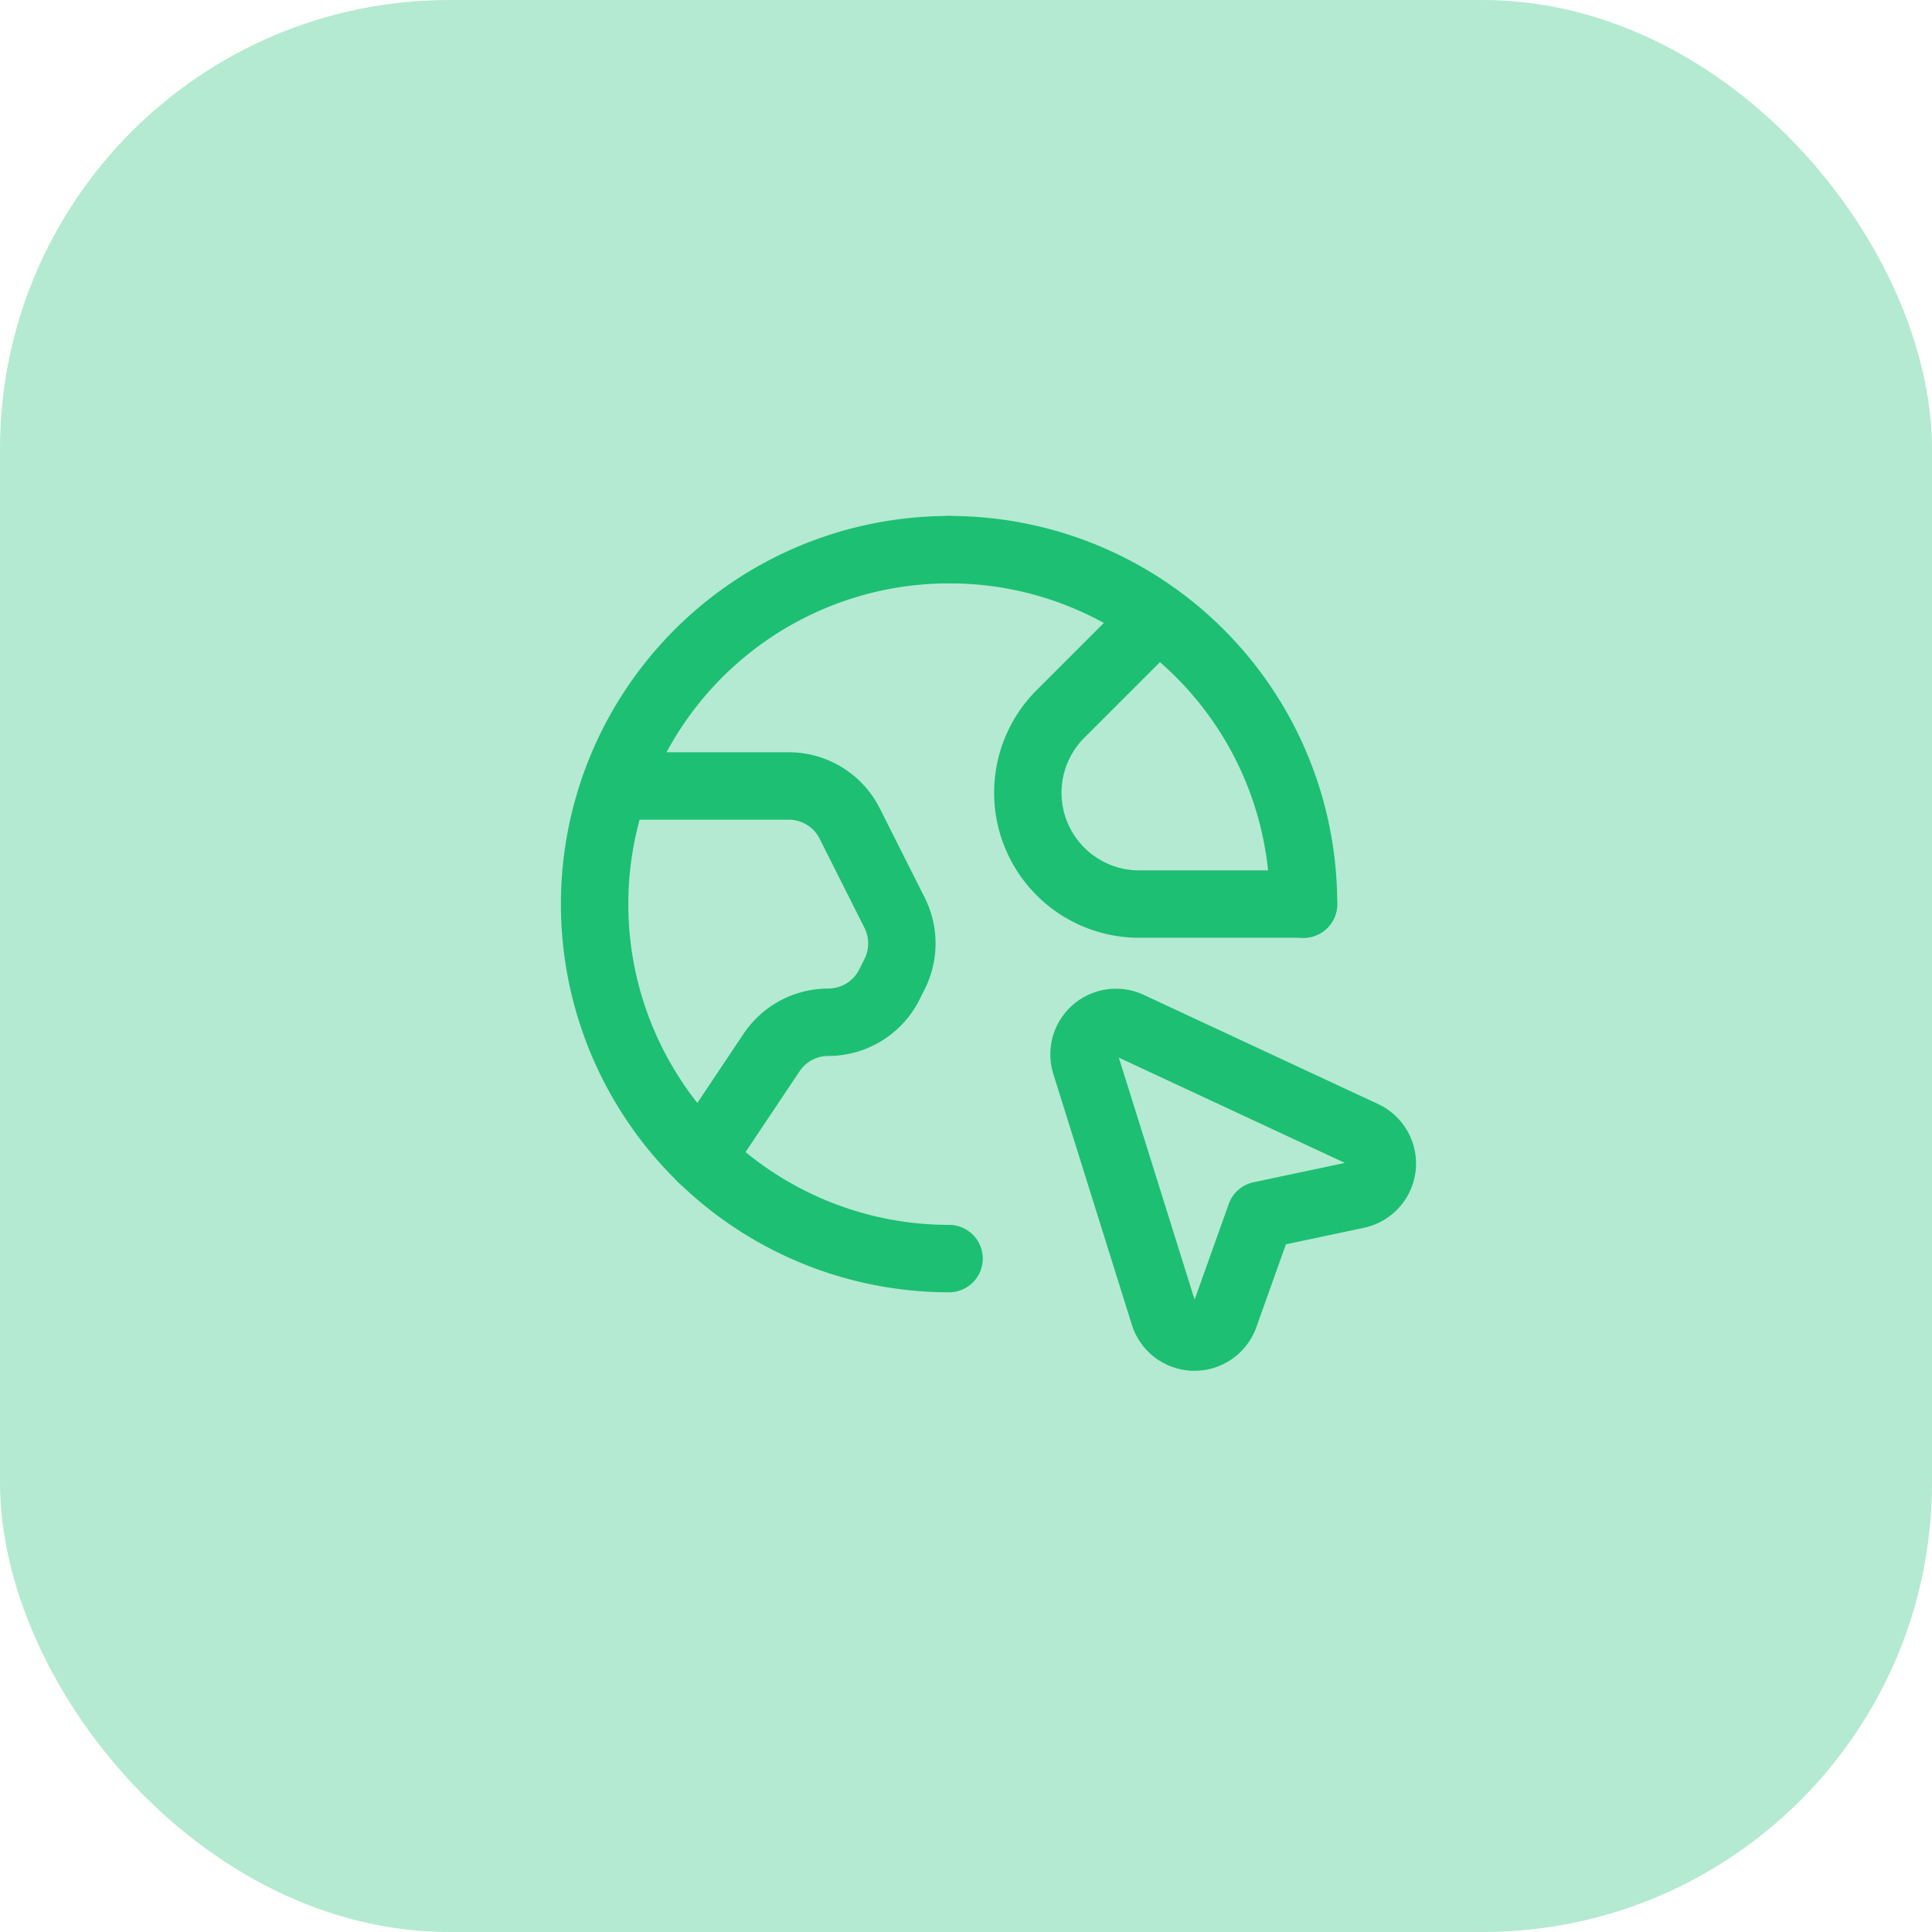 <svg xmlns="http://www.w3.org/2000/svg" width="43" height="43" viewBox="0 0 43 43">
  <g id="Group_67955" data-name="Group 67955" transform="translate(-15 -14)">
    <rect id="Rectangle_172" data-name="Rectangle 172" width="43" height="43" rx="10" transform="translate(15 14)" fill="#1dbf73" opacity="0.33"/>
    <g id="Icon" transform="translate(25 23)">
      <rect id="BG" width="24" height="24" fill="none"/>
      <g id="Group_67647" data-name="Group 67647" transform="translate(1.234 1.234)">
        <path id="Path_52241" data-name="Path 52241" d="M16.208,20.514l-1.75-5.589a.711.711,0,0,1,.979-.856L20.656,16.5a.711.711,0,0,1-.153,1.339l-2.149.455-.8,2.241A.711.711,0,0,1,16.208,20.514Z" transform="translate(-1.533 -1.481)" fill="none" stroke="#1dbf73" stroke-linecap="round" stroke-linejoin="round" stroke-width="1.5"/>
        <path id="Path_52242" data-name="Path 52242" d="M19.136,10.1H15.479A2.479,2.479,0,0,1,13,7.622h0a2.48,2.48,0,0,1,.726-1.753l2.151-2.151" transform="translate(-1.358 -0.212)" fill="none" stroke="#1dbf73" stroke-linecap="round" stroke-linejoin="round" stroke-width="1.5"/>
        <path id="Path_52243" data-name="Path 52243" d="M4.438,16.273,6,13.937a1.52,1.52,0,0,1,1.265-.678h0a1.52,1.52,0,0,0,1.36-.841l.117-.233a1.521,1.521,0,0,0,0-1.36L7.744,8.841A1.519,1.519,0,0,0,6.384,8H2.52" transform="translate(-0.064 -0.741)" fill="none" stroke="#1dbf73" stroke-linecap="round" stroke-linejoin="round" stroke-width="1.5"/>
        <path id="Path_52244" data-name="Path 52244" d="M9.889,2a7.889,7.889,0,1,0,0,15.778" fill="none" stroke="#1dbf73" stroke-linecap="round" stroke-linejoin="round" stroke-width="1.5"/>
        <path id="Path_52245" data-name="Path 52245" d="M18.889,9.889A7.876,7.876,0,0,0,11,2" transform="translate(-1.111)" fill="none" stroke="#1dbf73" stroke-linecap="round" stroke-linejoin="round" stroke-width="1.5"/>
      </g>
    </g>
  </g>
</svg>
